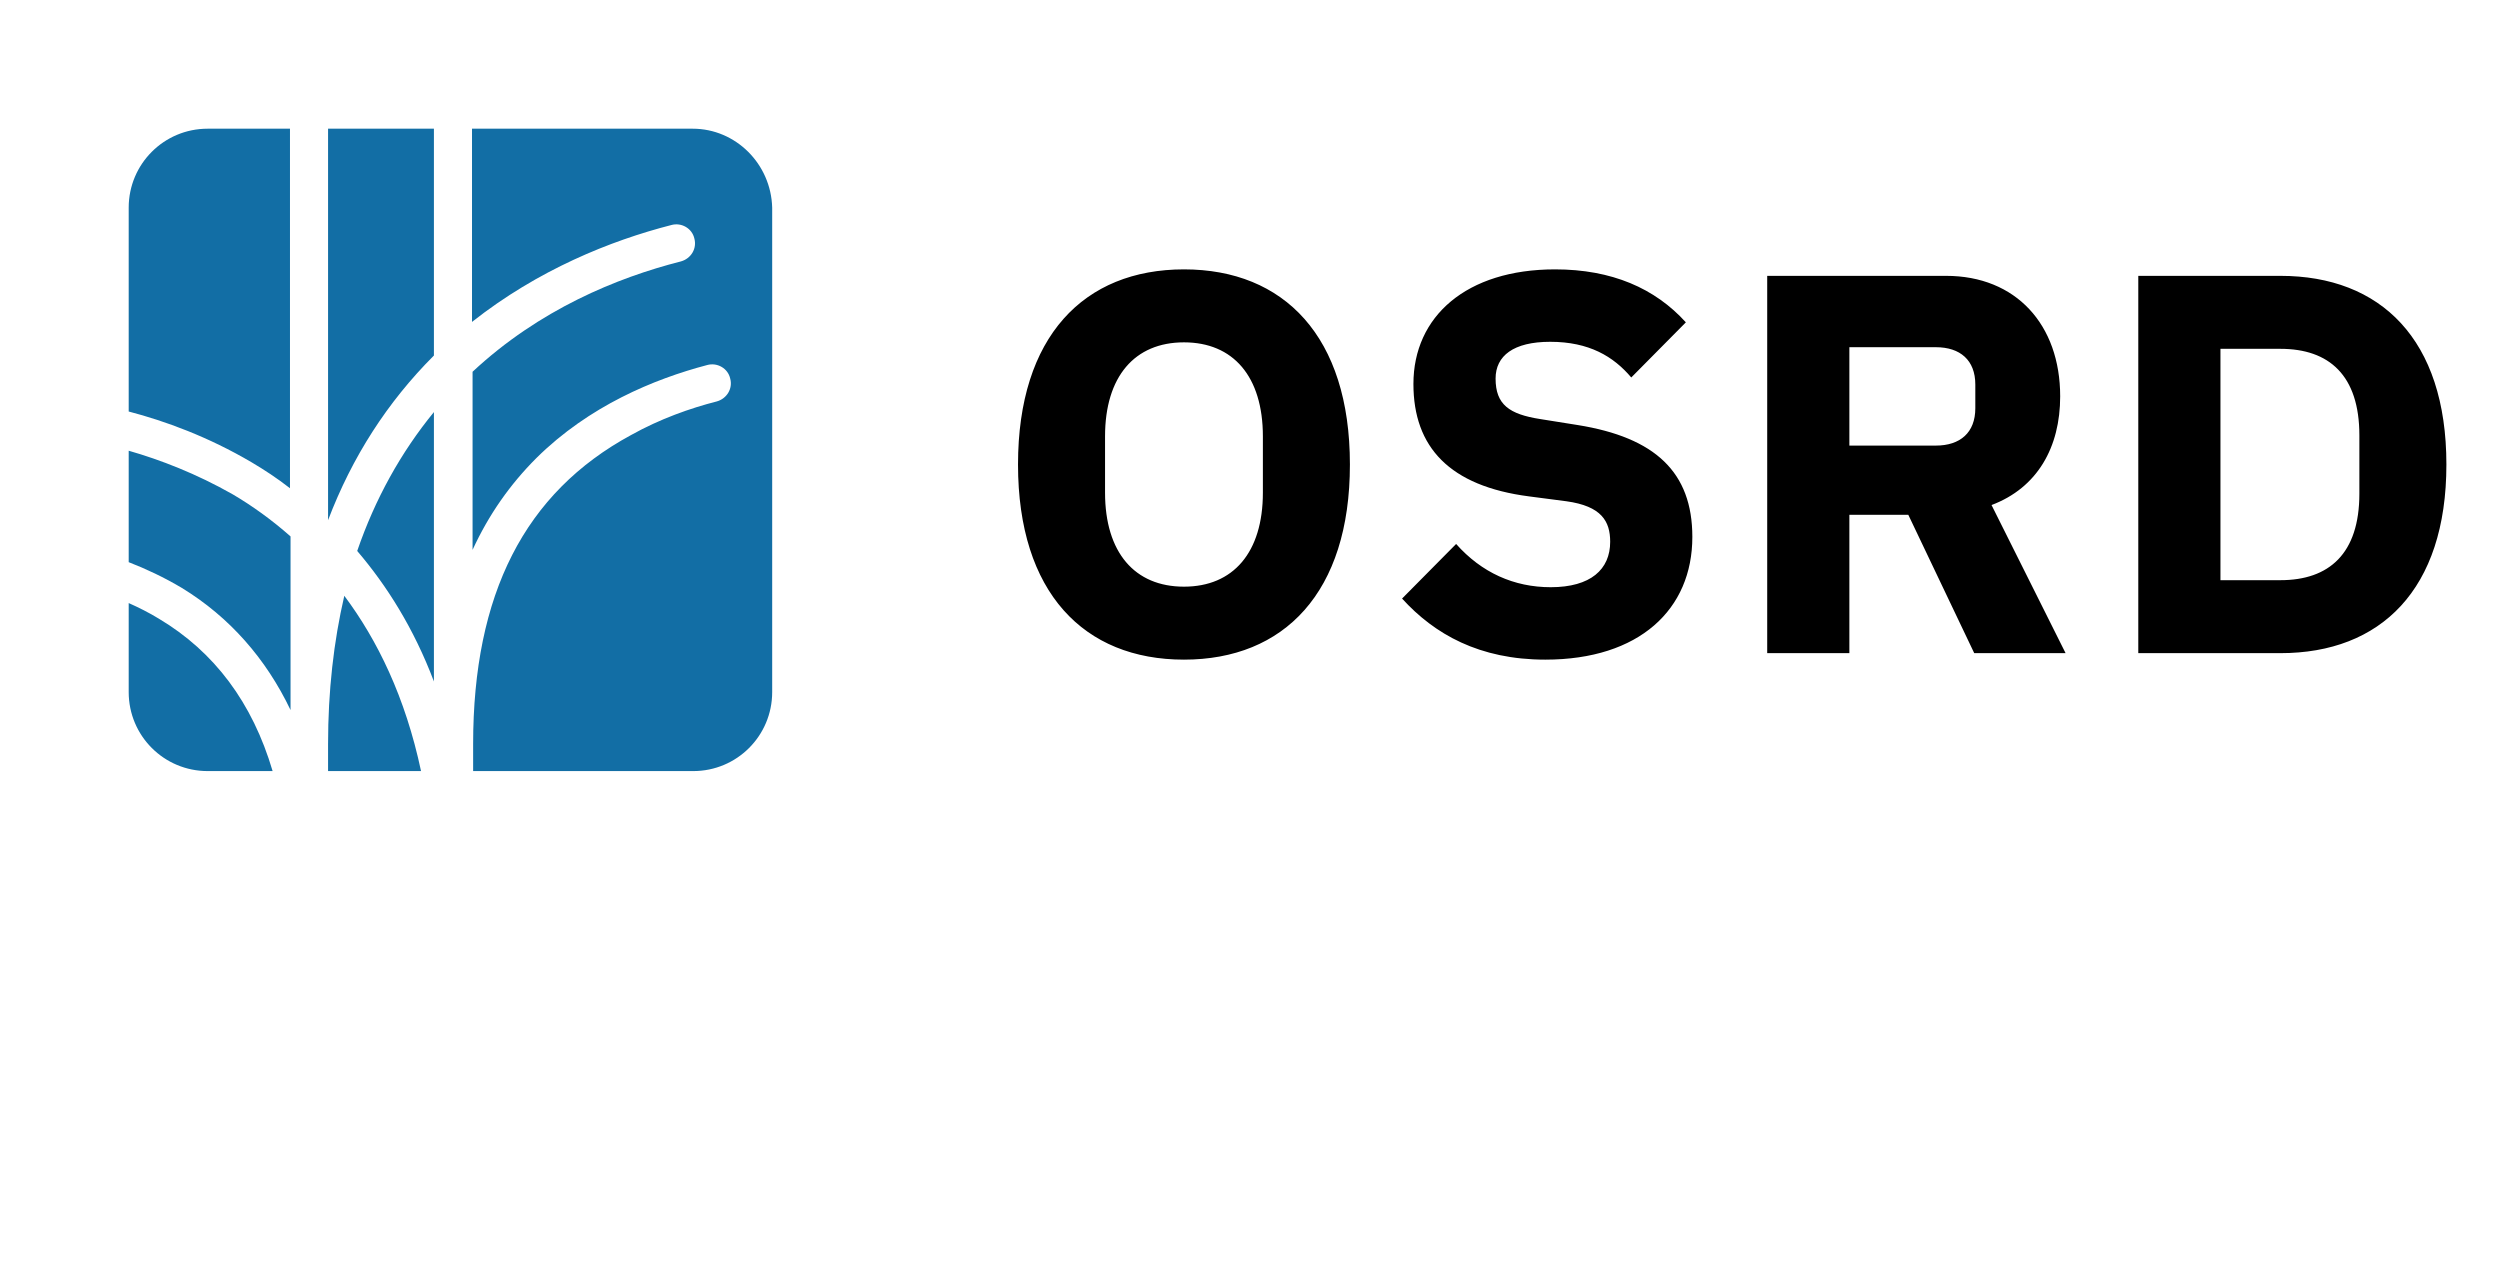 <?xml version="1.0" encoding="utf-8" ?>
<svg xmlns="http://www.w3.org/2000/svg" xmlns:xlink="http://www.w3.org/1999/xlink" width="111" height="56">
	<path transform="translate(44 4)" d="M8.568 25.288C13.008 25.288 15.936 22.312 15.936 16.624C15.936 10.936 13.008 7.96 8.568 7.96C4.128 7.96 1.2 10.936 1.2 16.624C1.2 22.312 4.128 25.288 8.568 25.288ZM8.568 22.048C6.384 22.048 5.064 20.536 5.064 17.872L5.064 15.376C5.064 12.712 6.384 11.2 8.568 11.2C10.752 11.2 12.072 12.712 12.072 15.376L12.072 17.872C12.072 20.536 10.752 22.048 8.568 22.048ZM24.612 25.288C28.788 25.288 31.14 23.056 31.14 19.84C31.14 16.96 29.484 15.424 26.052 14.872L24.396 14.608C23.004 14.392 22.404 13.96 22.404 12.808C22.404 11.8 23.196 11.176 24.828 11.176C26.556 11.176 27.636 11.824 28.428 12.76L30.852 10.312C29.484 8.8 27.564 7.96 25.044 7.96C21.108 7.96 18.756 10.048 18.756 13.048C18.756 15.856 20.364 17.584 23.892 18.04L25.548 18.256C27.108 18.472 27.492 19.144 27.492 20.056C27.492 21.28 26.628 22.072 24.852 22.072C23.22 22.072 21.78 21.424 20.652 20.152L18.252 22.576C19.692 24.16 21.684 25.288 24.612 25.288ZM38.112 18.856L40.728 18.856L43.656 25L47.712 25L44.424 18.424C46.464 17.656 47.472 15.856 47.472 13.6C47.472 10.408 45.504 8.248 42.408 8.248L34.464 8.248L34.464 25L38.112 25L38.112 18.856ZM38.112 15.784L38.112 11.416L41.952 11.416C43.032 11.416 43.704 11.992 43.704 13.072L43.704 14.128C43.704 15.208 43.032 15.784 41.952 15.784L38.112 15.784ZM50.94 25L57.252 25C61.692 25 64.62 22.192 64.62 16.624C64.62 11.056 61.692 8.248 57.252 8.248L50.94 8.248L50.94 25ZM54.588 21.76L54.588 11.488L57.252 11.488C59.412 11.488 60.756 12.664 60.756 15.328L60.756 17.92C60.756 20.584 59.412 21.76 57.252 21.76L54.588 21.76Z"/>
	<path fill="#126EA5" transform="translate(5.714 5.714)" d="M9.573 20.739C11.041 22.703 12.284 25.239 12.98 28.522L8.852 28.522L8.852 27.328C8.852 24.966 9.101 22.777 9.573 20.739L9.573 20.739ZM13.552 12.582L13.552 24.543C12.657 22.181 11.463 20.291 10.146 18.749C10.941 16.437 12.085 14.373 13.552 12.582L13.552 12.582ZM13.552 0L13.552 10.071C11.488 12.135 9.921 14.572 8.852 17.382L8.852 0L13.552 0ZM0 21.062C0.448 21.261 0.895 21.484 1.343 21.758C3.804 23.225 5.495 25.488 6.39 28.522L3.506 28.522C1.566 28.522 0 26.955 0 25.015L0 21.062ZM0 14.298C1.392 14.696 3.008 15.318 4.625 16.238C5.47 16.735 6.341 17.357 7.186 18.103L7.186 25.811C6.092 23.524 4.476 21.684 2.362 20.391C1.566 19.918 0.771 19.545 0 19.246L0 14.298ZM7.161 0L7.161 15.964C6.589 15.517 6.017 15.144 5.47 14.82C3.531 13.677 1.616 12.98 0 12.557L0 3.506C0 1.567 1.566 0 3.506 0L7.161 0ZM25.04 0L15.243 0L15.243 8.579C18.177 6.266 21.385 4.973 24.095 4.277C24.543 4.153 25.015 4.426 25.115 4.874C25.239 5.322 24.966 5.769 24.518 5.893C21.683 6.614 18.227 8.032 15.268 10.792L15.268 18.7C15.989 17.133 16.934 15.79 18.103 14.622C20.44 12.309 23.325 11.115 25.687 10.493C26.134 10.369 26.607 10.643 26.706 11.091C26.831 11.538 26.557 11.986 26.11 12.11C24.941 12.408 23.598 12.881 22.305 13.602C17.58 16.163 15.293 20.664 15.293 27.328L15.293 28.522L25.065 28.522C27.005 28.522 28.571 26.955 28.571 25.015L28.571 3.506C28.521 1.567 26.955 0 25.04 0L25.04 0Z" fill-rule="evenodd"/>
</svg>
